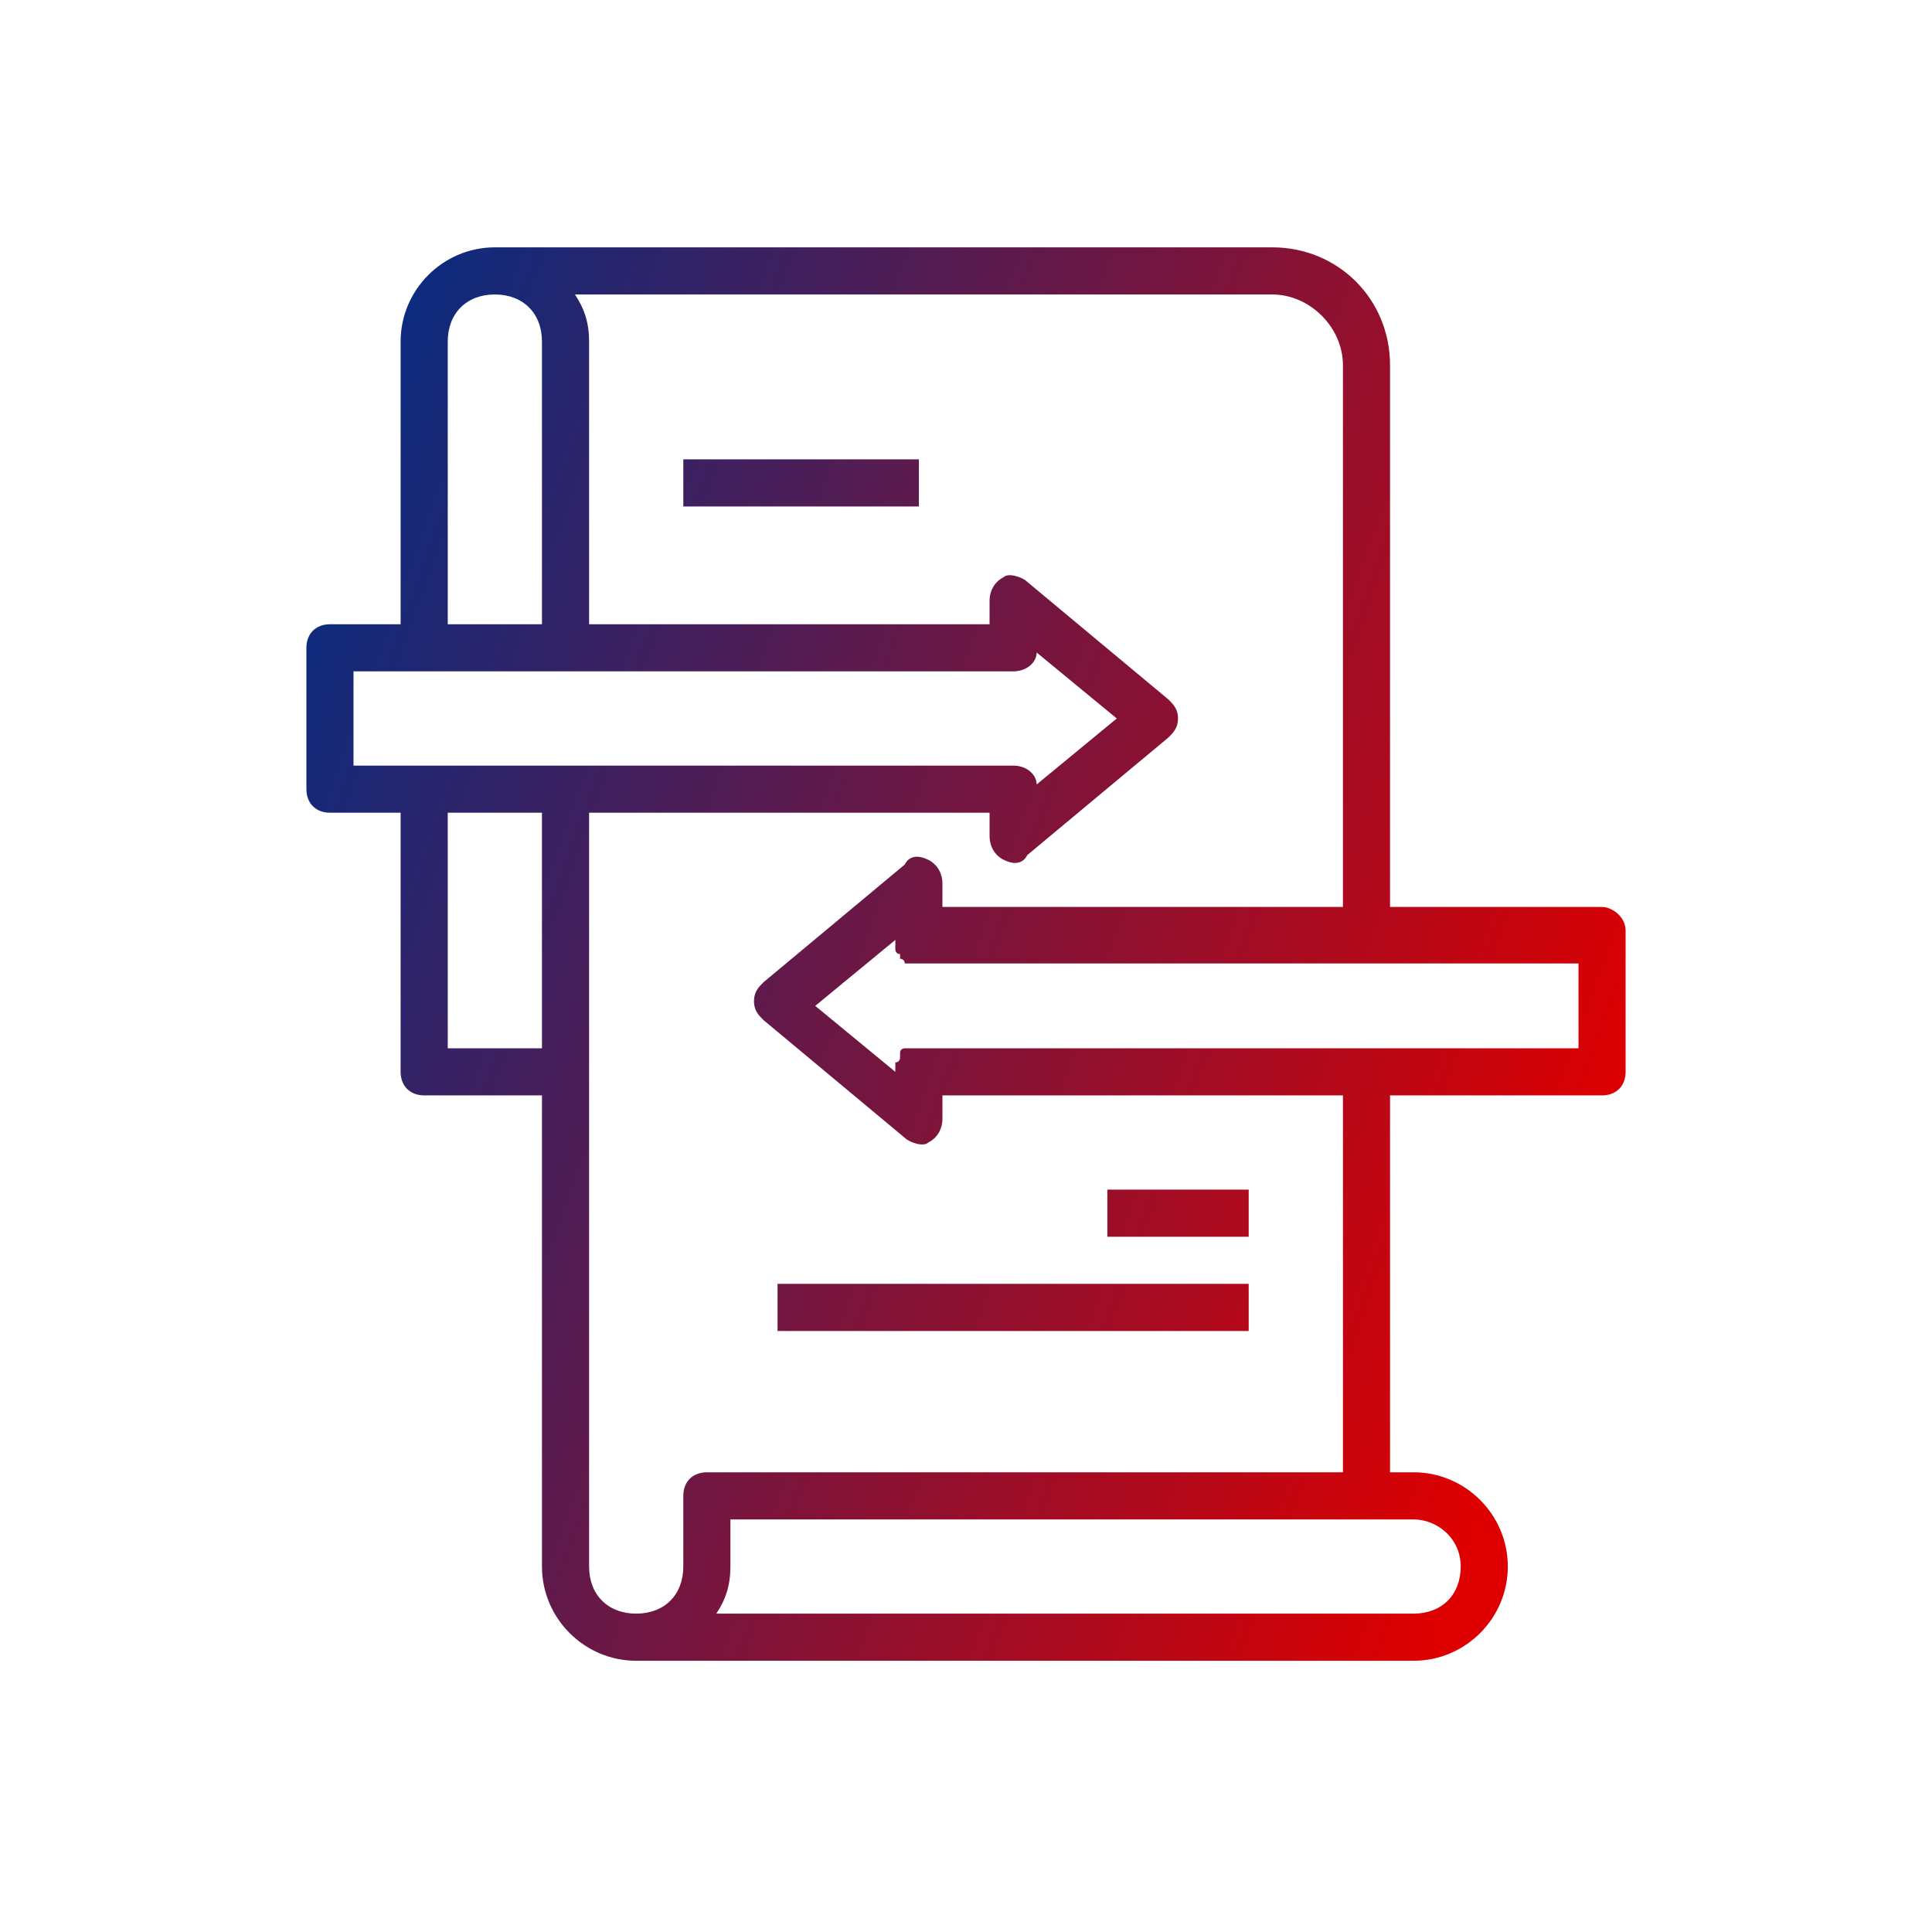 <svg width="81" height="80" viewBox="0 0 81 80" fill="none" xmlns="http://www.w3.org/2000/svg">
<path fill-rule="evenodd" clip-rule="evenodd" d="M58.278 38.025H67.167C67.562 38.025 68.154 38.42 68.154 39.012V44.938C68.154 45.531 67.759 45.926 67.167 45.926H58.278V61.728H59.266C61.438 61.728 63.216 63.506 63.216 65.679C63.216 67.852 61.438 69.63 59.266 69.63H26.673C24.5 69.63 22.722 67.852 22.722 65.679V45.926H17.784C17.191 45.926 16.796 45.531 16.796 44.938V34.074H13.833C13.241 34.074 12.846 33.679 12.846 33.086V27.16C12.846 26.568 13.241 26.173 13.833 26.173H16.796V14.321C16.796 12.148 18.574 10.37 20.747 10.37H53.34C56.105 10.37 58.278 12.543 58.278 15.309V38.025ZM20.747 12.346C19.562 12.346 18.772 13.136 18.772 14.321V26.173H22.722V14.321C22.722 13.136 21.932 12.346 20.747 12.346ZM43.463 27.358C43.463 27.753 43.068 28.148 42.475 28.148H14.821V32.099H42.475C43.068 32.099 43.463 32.494 43.463 32.889L46.821 30.123L43.463 27.358ZM18.772 34.074V43.951H22.722V34.074H18.772ZM59.266 67.654C60.451 67.654 61.241 66.864 61.241 65.679C61.241 64.494 60.253 63.704 59.266 63.704H30.623V65.679C30.623 66.469 30.426 67.062 30.031 67.654H59.266ZM29.636 61.728H56.303V45.926H39.512V46.914C39.512 47.309 39.315 47.704 38.92 47.901C38.722 48.099 38.13 47.901 37.932 47.704L32.006 42.765C31.809 42.568 31.611 42.37 31.611 41.975C31.611 41.58 31.809 41.383 32.006 41.185L37.932 36.247C38.13 35.852 38.525 35.852 38.92 36.049C39.315 36.247 39.512 36.642 39.512 37.037V38.025H56.303V15.309C56.303 13.728 54.92 12.346 53.34 12.346H24.105C24.5 12.938 24.698 13.531 24.698 14.321V26.173H41.488V25.185C41.488 24.79 41.685 24.395 42.08 24.198C42.278 24 42.87 24.198 43.068 24.395L48.994 29.333C49.191 29.531 49.389 29.728 49.389 30.123C49.389 30.518 49.191 30.716 48.994 30.914L43.068 35.852C42.87 36.247 42.475 36.247 42.08 36.049C41.685 35.852 41.488 35.457 41.488 35.062V34.074H24.698V65.679C24.698 66.864 25.488 67.654 26.673 67.654C27.858 67.654 28.648 66.864 28.648 65.679V62.716C28.648 62.123 29.043 61.728 29.636 61.728ZM38.525 43.951H66.179V40.395H38.525H38.13H37.932C37.932 40.197 37.735 40.197 37.735 40.197V40C37.537 40 37.537 39.803 37.537 39.803V39.605V39.407L34.179 42.173L37.537 44.938V44.741V44.543C37.735 44.543 37.735 44.346 37.735 44.346V44.148C37.735 43.951 37.932 43.951 37.932 43.951H38.13H38.525ZM28.648 19.259H38.525V21.235H28.648V19.259ZM32.599 53.827V55.803H52.352V53.827H32.599ZM46.426 51.852V49.877H52.352V51.852H46.426Z" fill="url(#paint0_linear_720_18752)"/>
<defs>
<linearGradient id="paint0_linear_720_18752" x1="14.376" y1="10.37" x2="73.347" y2="31.517" gradientUnits="userSpaceOnUse">
<stop stop-color="#002D85"/>
<stop offset="1" stop-color="#DE0000"/>
</linearGradient>
</defs>
</svg>
